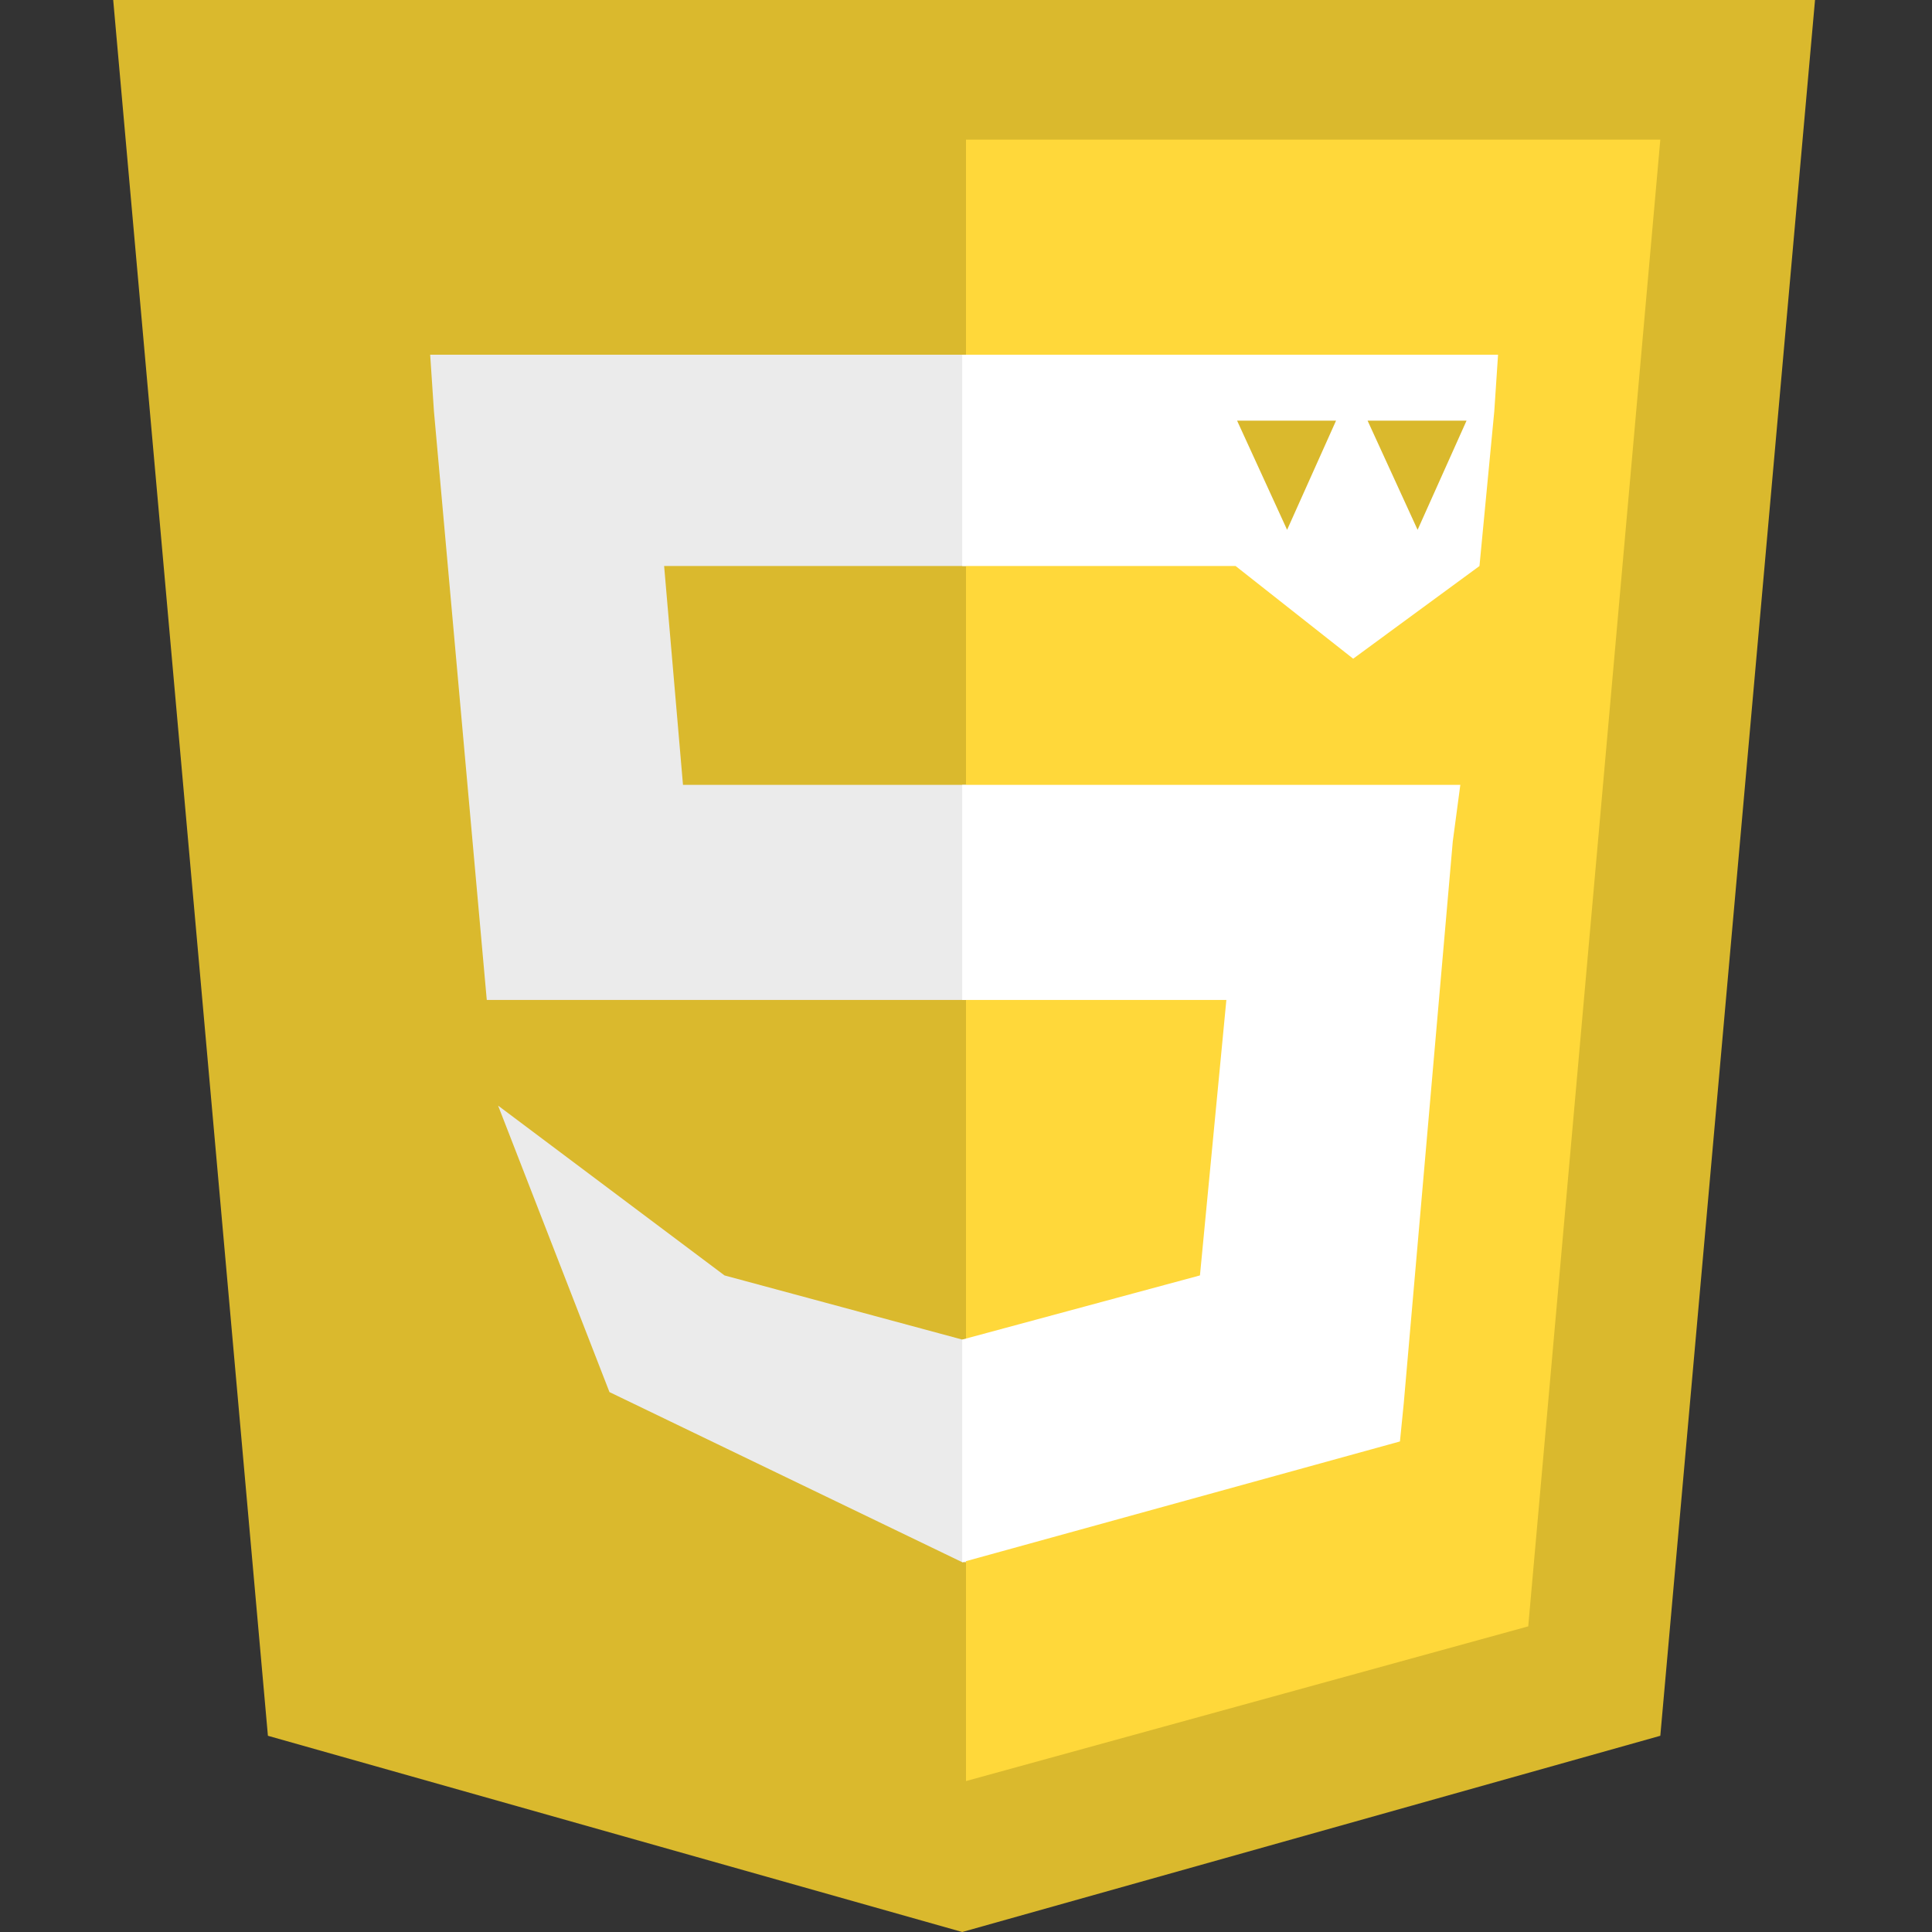<?xml version="1.0" encoding="UTF-8" standalone="no"?>
<svg
   xmlns:dc="http://purl.org/dc/elements/1.1/"
   xmlns:cc="http://creativecommons.org/ns#"
   xmlns:rdf="http://www.w3.org/1999/02/22-rdf-syntax-ns#"
   xmlns:svg="http://www.w3.org/2000/svg"
   xmlns="http://www.w3.org/2000/svg"
   id="svg12"
   version="1.1"
   viewBox="0 0 512 512">
  <rect x="0" y="0" width="512" height="512" fill="#333333" stroke="none"/>
  <defs
     id="defs16" />
  <title
     id="title2">HTML5 Logo Badge</title>
  <path
     style="fill:#dab92d;fill-opacity:1"
     id="path4"
     d="M71,460 L30,0 481,0 440,460 255,512"
     fill="#E34F26" />
  <path
     style="fill:#ffd83a;fill-opacity:1"
     id="path6"
     d="M256,472 L405,431 440,37 256,37"
     fill="#EF652A" />
  <path
     style="fill:#ebebeb"
     id="path8"
     d="m 256,208 h -75 l -5,-58 h 80 V 94 h -1 -141 l 1,15 14,156 h 127 z m 0,147 h -1 l -63,-17 -60,-45 v 0 0 L 161.515,368.917 255,414 h 1 z" />
  <path
     style="fill:#ffffff"
     id="path10"
     d="m 255,208 v 57 h 70 l -7,73 -63,17 v 59 l 116,-32 1,-10 13,-149 2,-15 h -16 z m 0,-114 v 35 21 0 h 72.445 L 358.604,174.563 392.076,150 396,109 v 0 l 1,-15 z" />
  <path
     id="path4520"
     d="m 362.425,111.475 h 26.226 l -12.971,28.935 z"
     style="fill:#dab92d;fill-opacity:1;fill-rule:evenodd;stroke:none;stroke-width:1.968px;stroke-linecap:butt;stroke-linejoin:miter;stroke-opacity:1" />
  <path
     id="path4520-6"
     d="m 327.842,111.475 h 26.226 l -12.971,28.935 z"
     style="fill:#dab92d;fill-opacity:1;fill-rule:evenodd;stroke:none;stroke-width:1.968px;stroke-linecap:butt;stroke-linejoin:miter;stroke-opacity:1" />
</svg>
